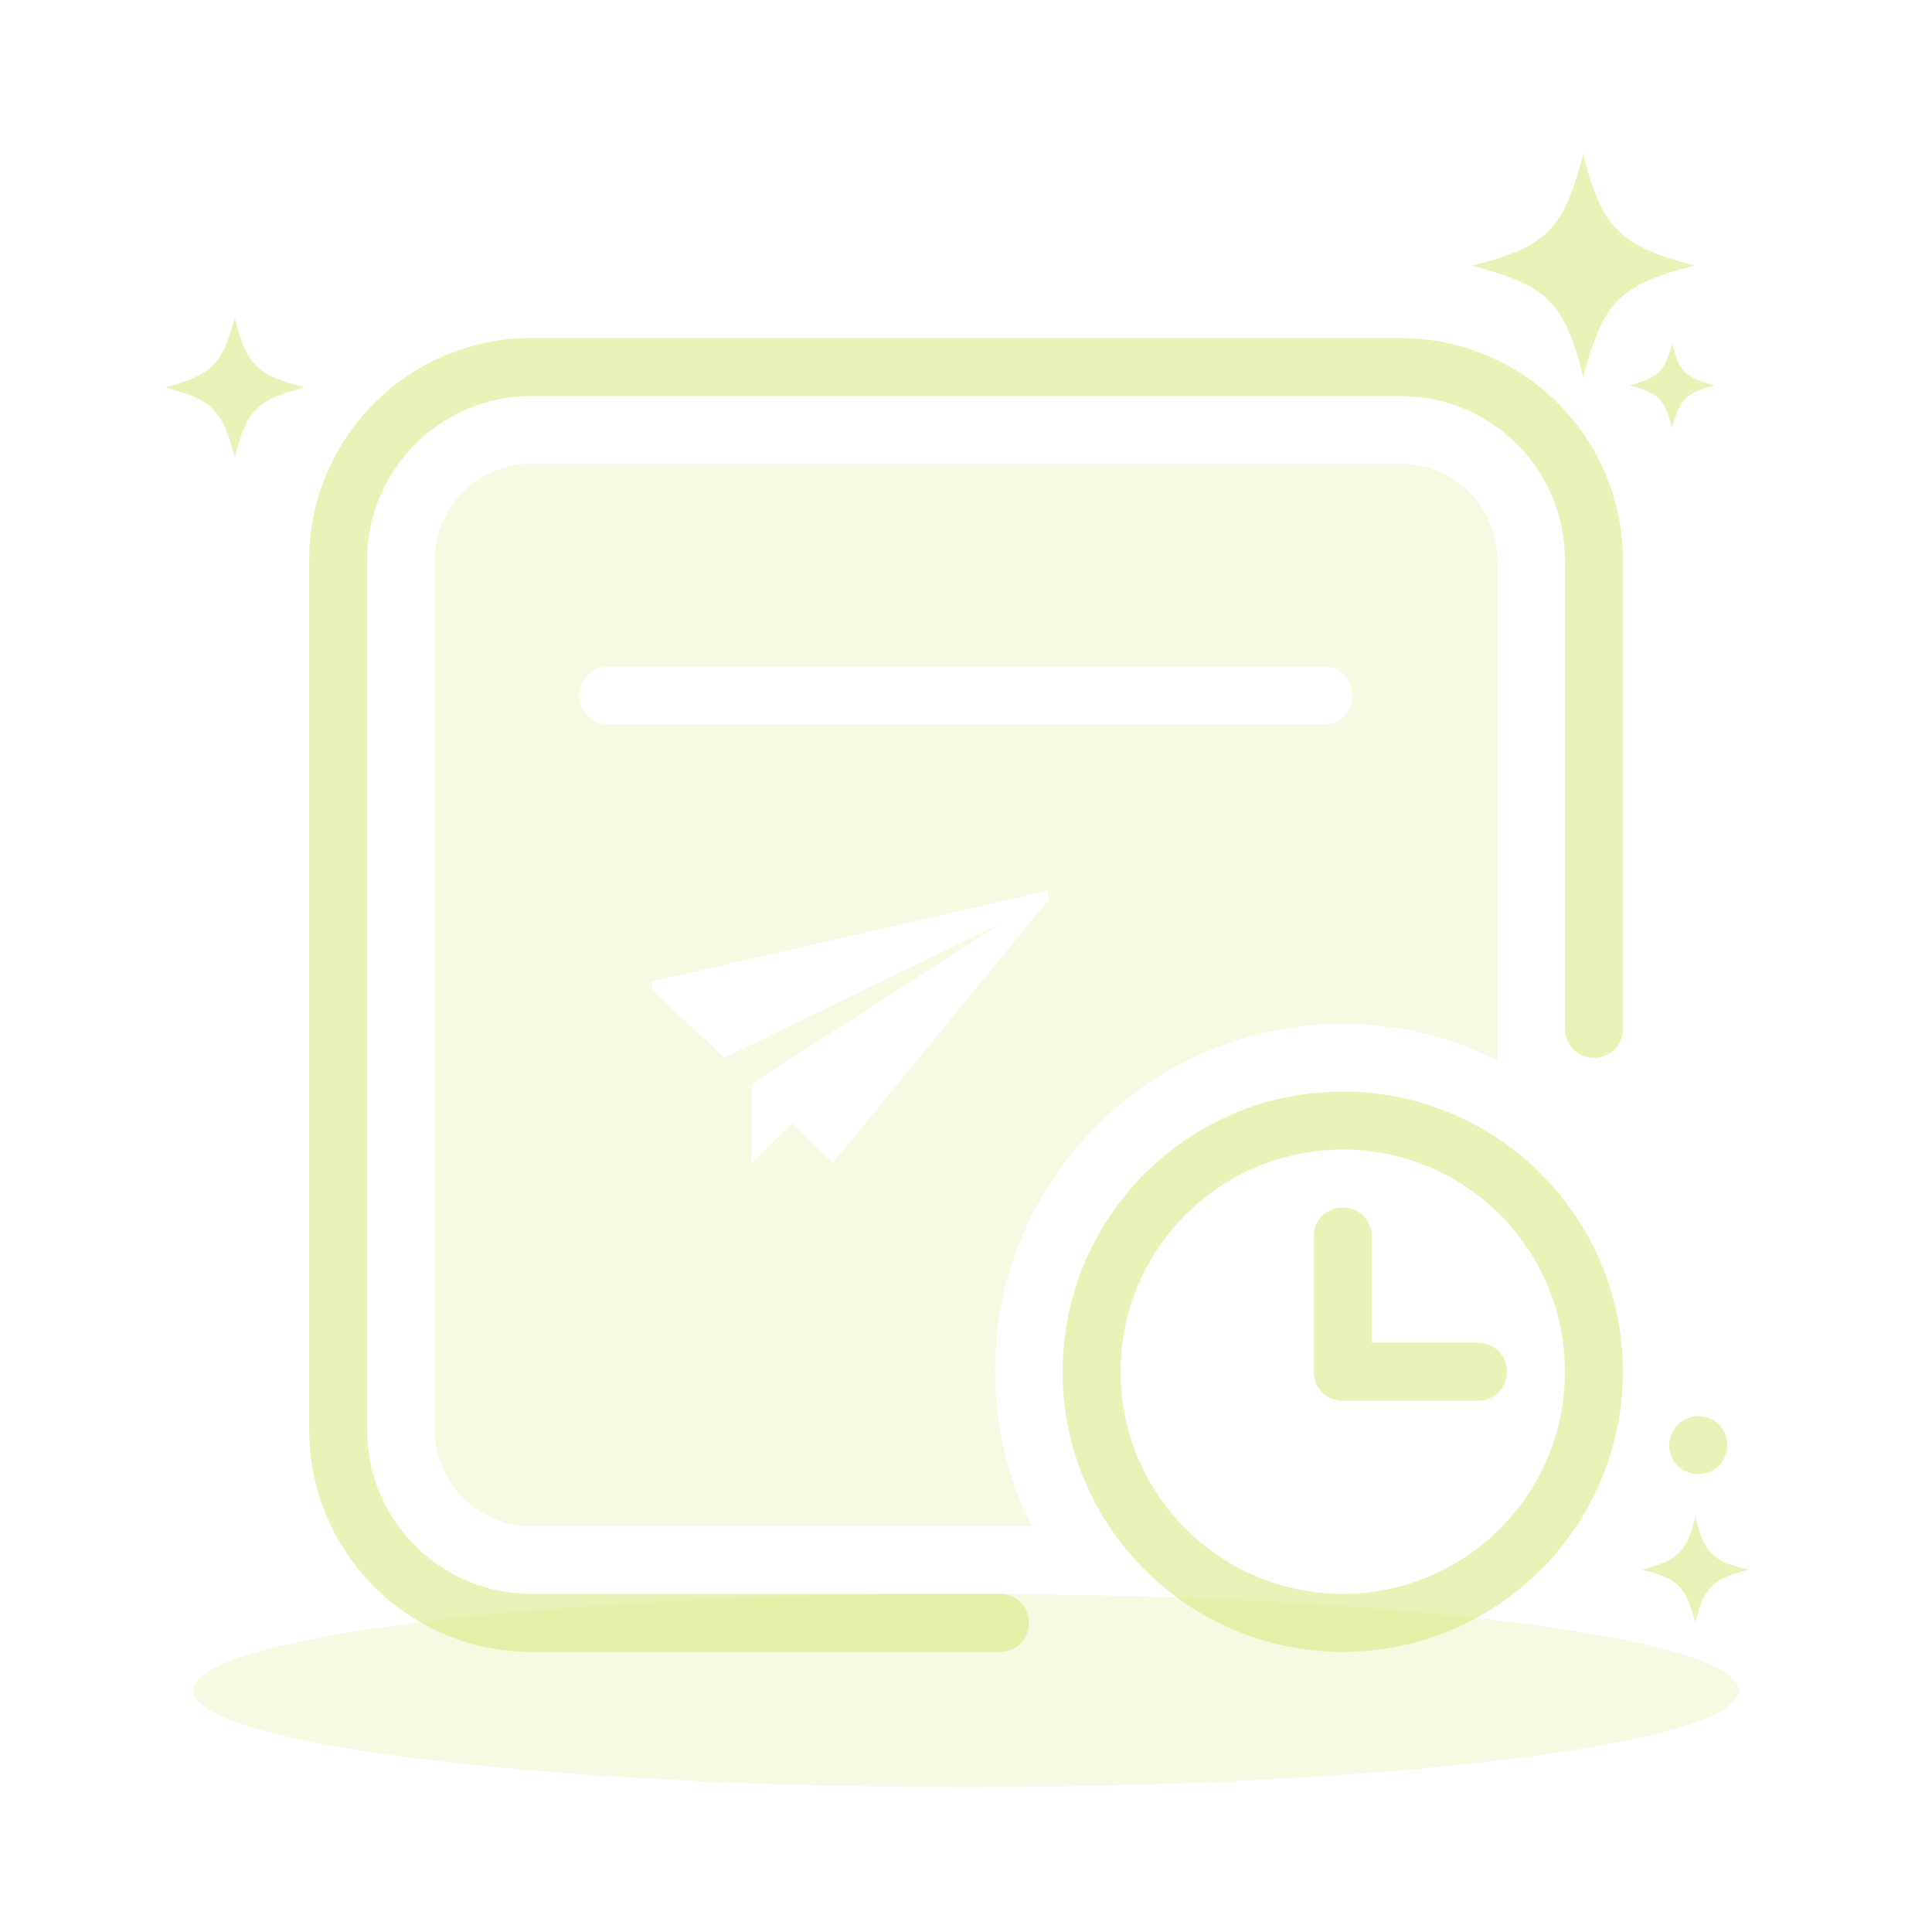 <svg width="80" height="80" viewBox="0 0 80 80" fill="none" xmlns="http://www.w3.org/2000/svg">
    <path opacity="0.2"
        d="M58 19.199H22C19.8 19.199 18 20.999 18 23.199V59.199C18 61.399 19.8 63.199 22 63.199H42.72C41.76 61.279 41.2 59.079 41.2 56.799C41.2 48.839 47.64 42.399 55.6 42.399C57.92 42.399 60.08 42.919 62 43.919V23.199C62 20.999 60.2 19.199 58 19.199ZM43.4 37.279L34.48 48.159L32.8 46.519V46.479V46.519L31.12 48.159V44.879L41.52 38.199L30 43.799L27 40.999V40.639L43.4 36.879V37.279ZM54.8 29.999H25.2C24.52 29.999 24 29.479 24 28.799C24 28.119 24.52 27.599 25.2 27.599H54.8C55.48 27.599 56 28.119 56 28.799C56 29.479 55.48 29.999 54.8 29.999Z"
        fill="#D5E970" />
    <path opacity="0.2"
        d="M8 70C8 71.061 11.371 72.078 17.373 72.828C23.374 73.579 31.513 74 40 74C48.487 74 56.626 73.579 62.627 72.828C68.629 72.078 72 71.061 72 70C72 68.939 68.629 67.922 62.627 67.172C56.626 66.421 48.487 66 40 66C31.513 66 23.374 66.421 17.373 67.172C11.371 67.922 8 68.939 8 70Z"
        fill="#D5E970" />
    <path opacity="0.5"
        d="M69.12 59.84C69.12 60.52 69.64 61.04 70.32 61.04C71 61.04 71.52 60.52 71.52 59.84C71.52 59.16 71 58.64 70.32 58.64C69.64 58.64 69.12 59.2 69.12 59.84ZM72.4 65C70.88 65.4 70.56 65.72 70.2 67.2C69.8 65.68 69.48 65.36 68 65C69.48 64.6 69.84 64.28 70.2 62.8C70.56 64.28 70.88 64.64 72.4 65ZM12.6 16.04C10.64 16.56 10.24 16.96 9.72 18.92C9.2 16.96 8.8 16.56 6.84 16.04C8.8 15.52 9.2 15.08 9.72 13.16C10.2 15.12 10.64 15.52 12.6 16.04ZM71 15.96C69.8 16.28 69.56 16.52 69.24 17.72C68.92 16.52 68.68 16.28 67.48 15.96C68.68 15.64 68.92 15.4 69.24 14.2C69.52 15.4 69.8 15.64 71 15.96ZM70.16 11C67.04 11.8 66.4 12.48 65.56 15.6C64.76 12.48 64.08 11.84 60.96 11C64.08 10.2 64.72 9.52 65.56 6.4C66.36 9.48 67.04 10.16 70.16 11ZM55.6 68.4C49.2 68.4 44 63.2 44 56.8C44 50.4 49.2 45.2 55.6 45.2C62 45.2 67.2 50.4 67.2 56.8C67.2 63.2 62 68.4 55.6 68.4ZM55.6 47.6C50.52 47.6 46.4 51.72 46.4 56.8C46.4 61.88 50.52 66 55.6 66C60.68 66 64.8 61.88 64.8 56.8C64.8 51.72 60.68 47.6 55.6 47.6Z"
        fill="#D5E970" />
    <path opacity="0.5"
        d="M61.2 58H55.6C54.92 58 54.4 57.48 54.4 56.8V51.2C54.4 50.52 54.92 50 55.6 50C56.28 50 56.8 50.52 56.8 51.2V55.6H61.2C61.88 55.6 62.4 56.12 62.4 56.8C62.4 57.48 61.88 58 61.2 58Z"
        fill="#D5E970" />
    <path opacity="0.5"
        d="M41.401 68.4H22.001C16.921 68.4 12.801 64.28 12.801 59.2V23.2C12.801 18.12 16.921 14 22.001 14H58.001C63.081 14 67.201 18.12 67.201 23.2V42.6C67.201 43.28 66.681 43.8 66.001 43.8C65.321 43.8 64.801 43.28 64.801 42.6V23.2C64.801 19.44 61.761 16.4 58.001 16.4H22.001C18.241 16.4 15.201 19.44 15.201 23.2V59.2C15.201 62.96 18.241 66 22.001 66H41.401C42.081 66 42.601 66.52 42.601 67.2C42.601 67.88 42.081 68.4 41.401 68.4Z"
        fill="#D5E970" />
</svg>